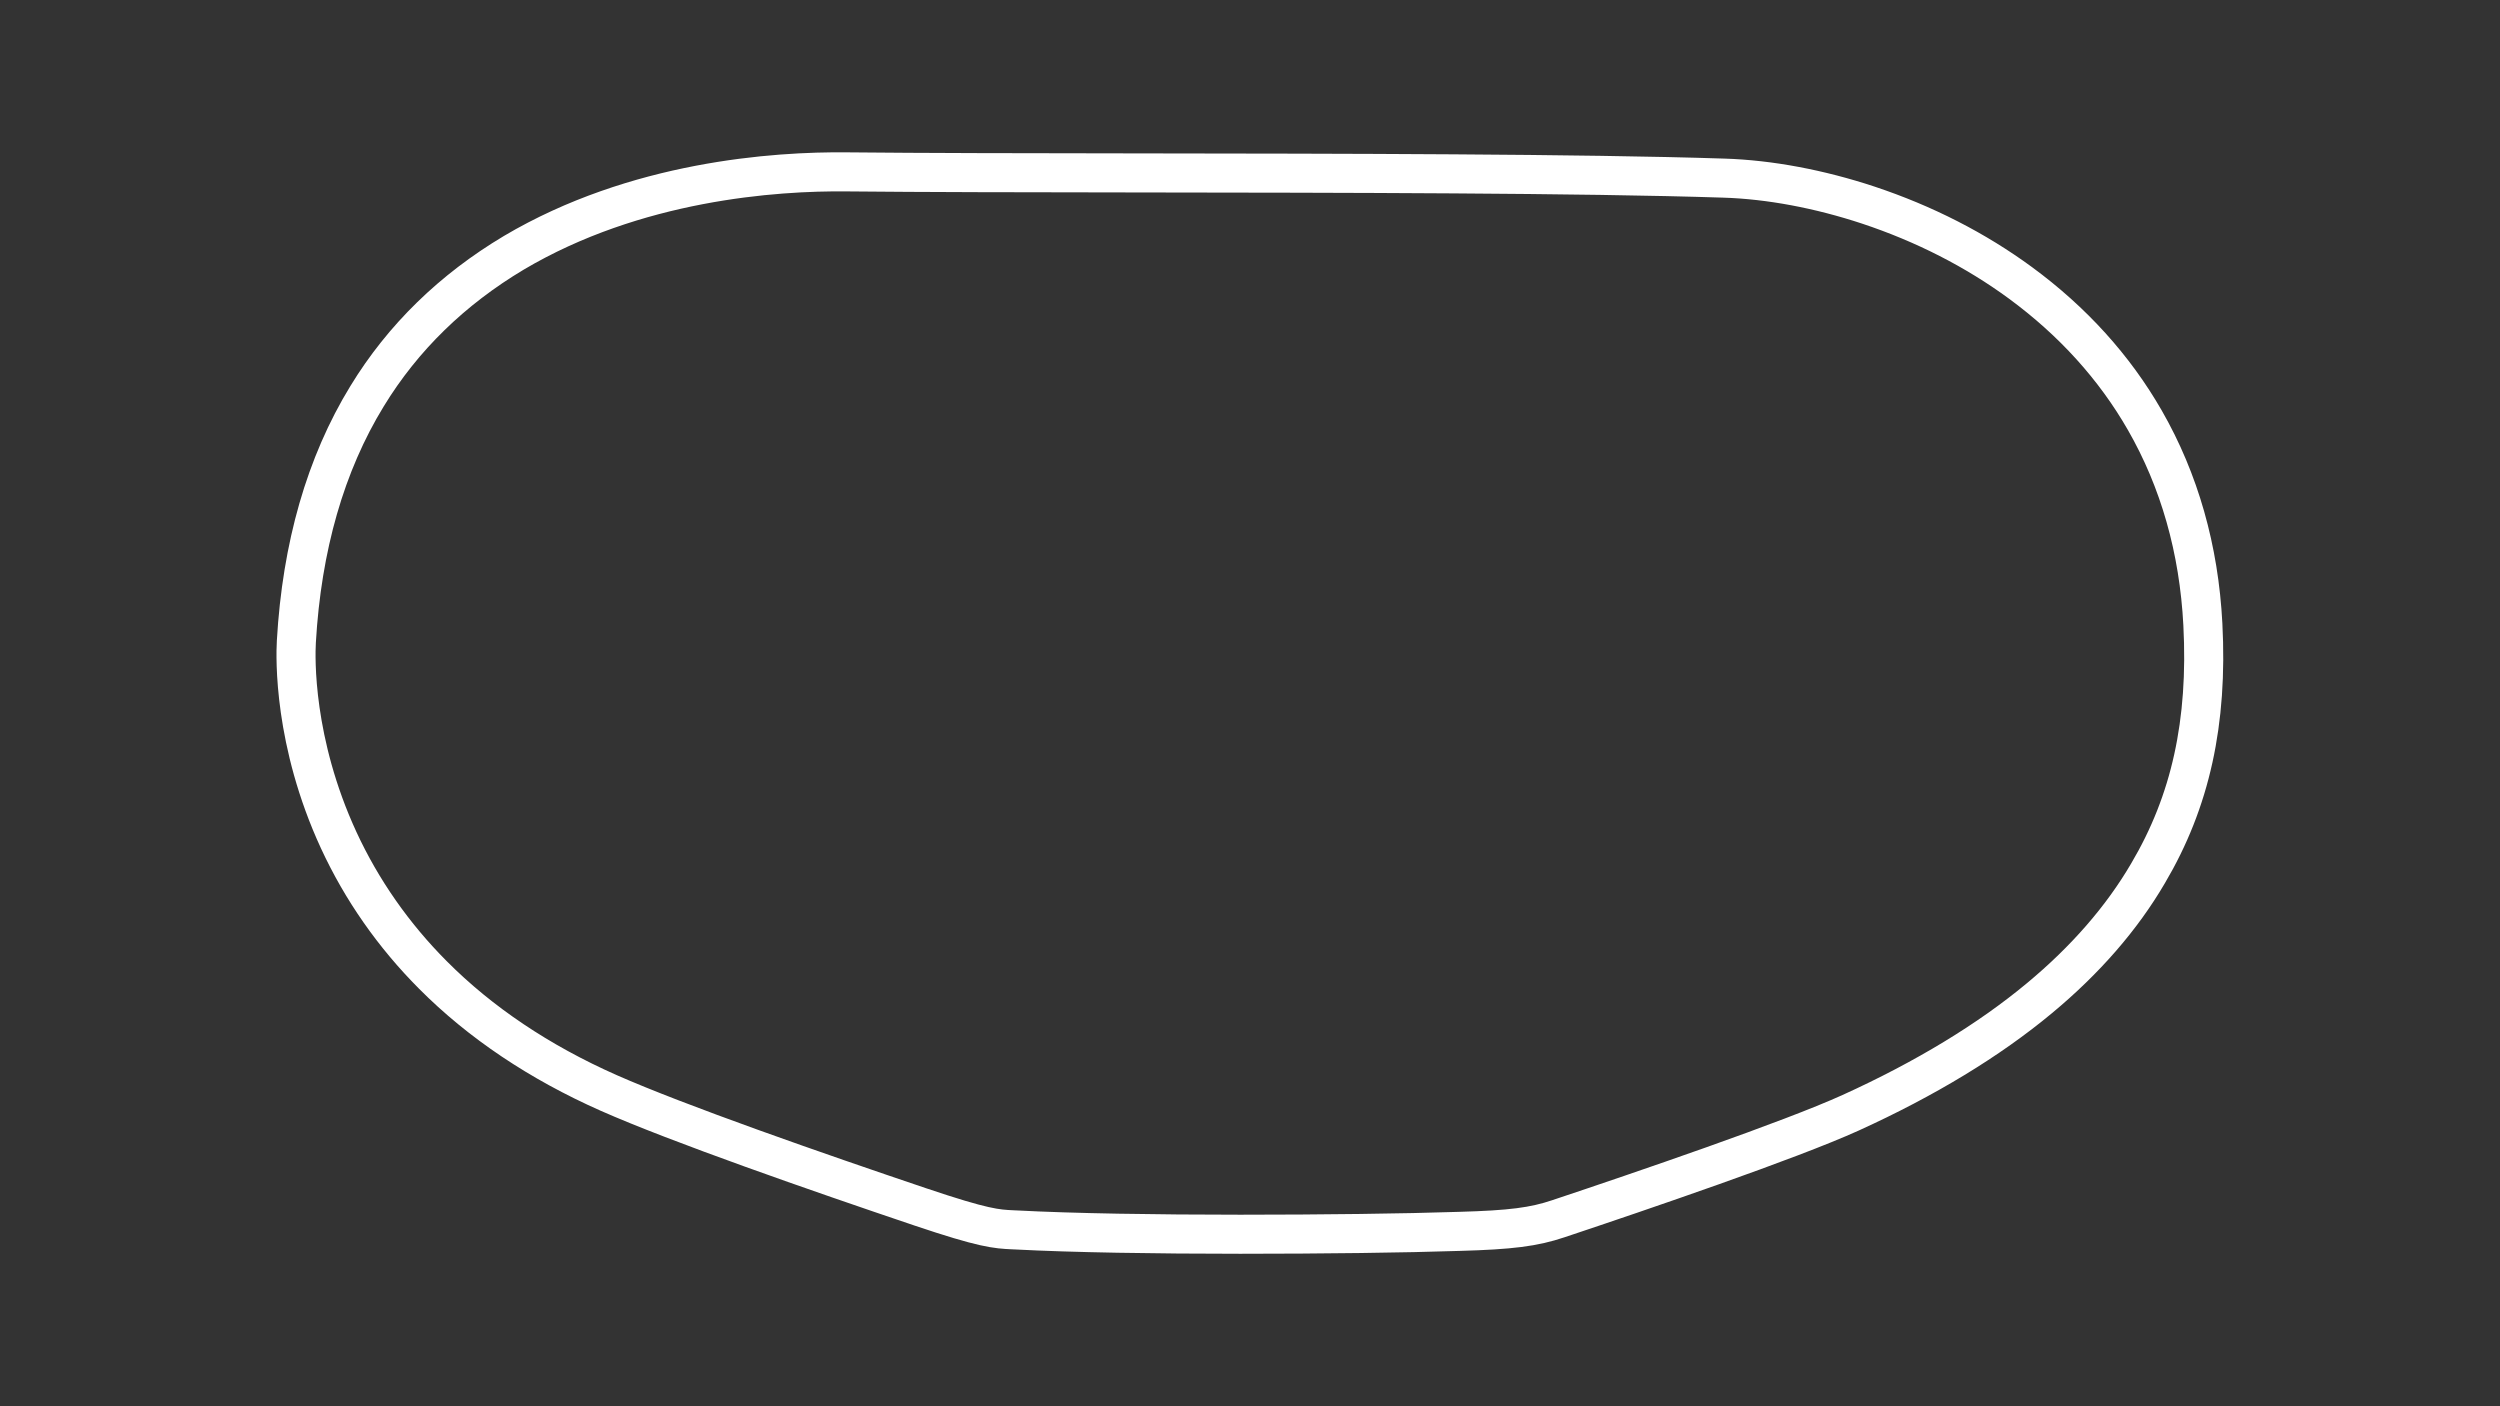 <?xml version="1.0" encoding="utf-8"?>
<!-- Generator: Adobe Illustrator 27.0.0, SVG Export Plug-In . SVG Version: 6.00 Build 0)  -->
<svg version="1.1" id="Layer_1" xmlns="http://www.w3.org/2000/svg" xmlns:xlink="http://www.w3.org/1999/xlink" x="0px" y="0px"
	 viewBox="0 0 1920 1080" style="enable-background:new 0 0 1920 1080;" xml:space="preserve">
<rect x="0" y="0" width="1920" height="1080" fill="#333333" stroke="none"/>
<style type="text/css">
	svg {height: 100%;width: 100%;}.track-surface {fill: none;stroke: white;stroke-width: 30;}
</style>
<path class="track-surface" d="M1691.8,479.5c-3-57.7-18-110.5-44.6-156.8c-23.3-40.6-55.4-76-95.4-105.4c-34.6-25.4-74-45.5-117-59.8
	c-37.5-12.4-75.8-19.6-110.8-20.7c-110.3-3.6-292.3-3.8-452.9-4c-83.6-0.1-162.6-0.2-220.7-0.8c-55.4-0.6-162.2,6.8-255.7,62.1
	c-47.3,28.2-85.3,65.1-112.8,110.2c-31.9,52.1-50.1,115.5-54.3,188.5l0,0c-0.7,12.2-2.3,77,32.5,152.4
	c17.7,38.3,42.1,73.2,72.4,103.6c36.4,36.6,81.8,67,134.8,90.5c53.6,23.7,159.8,60.7,239.5,87.6c49,16.5,58.3,17,71.2,17.6l2.3,0.1
	c43.2,2.3,107.9,3.3,172.2,3.3c63.2,0,126.2-0.8,168.2-2.2c39.6-1.1,57.4-3.4,76.1-9.7c63.8-21.3,177.8-60.2,224.5-81.4
	c57.4-26.1,106.3-55.8,145-88c35.2-29.2,63.3-61.5,83.4-95.9C1682.4,615.4,1695.7,554.6,1691.8,479.5z"/>
</svg>
